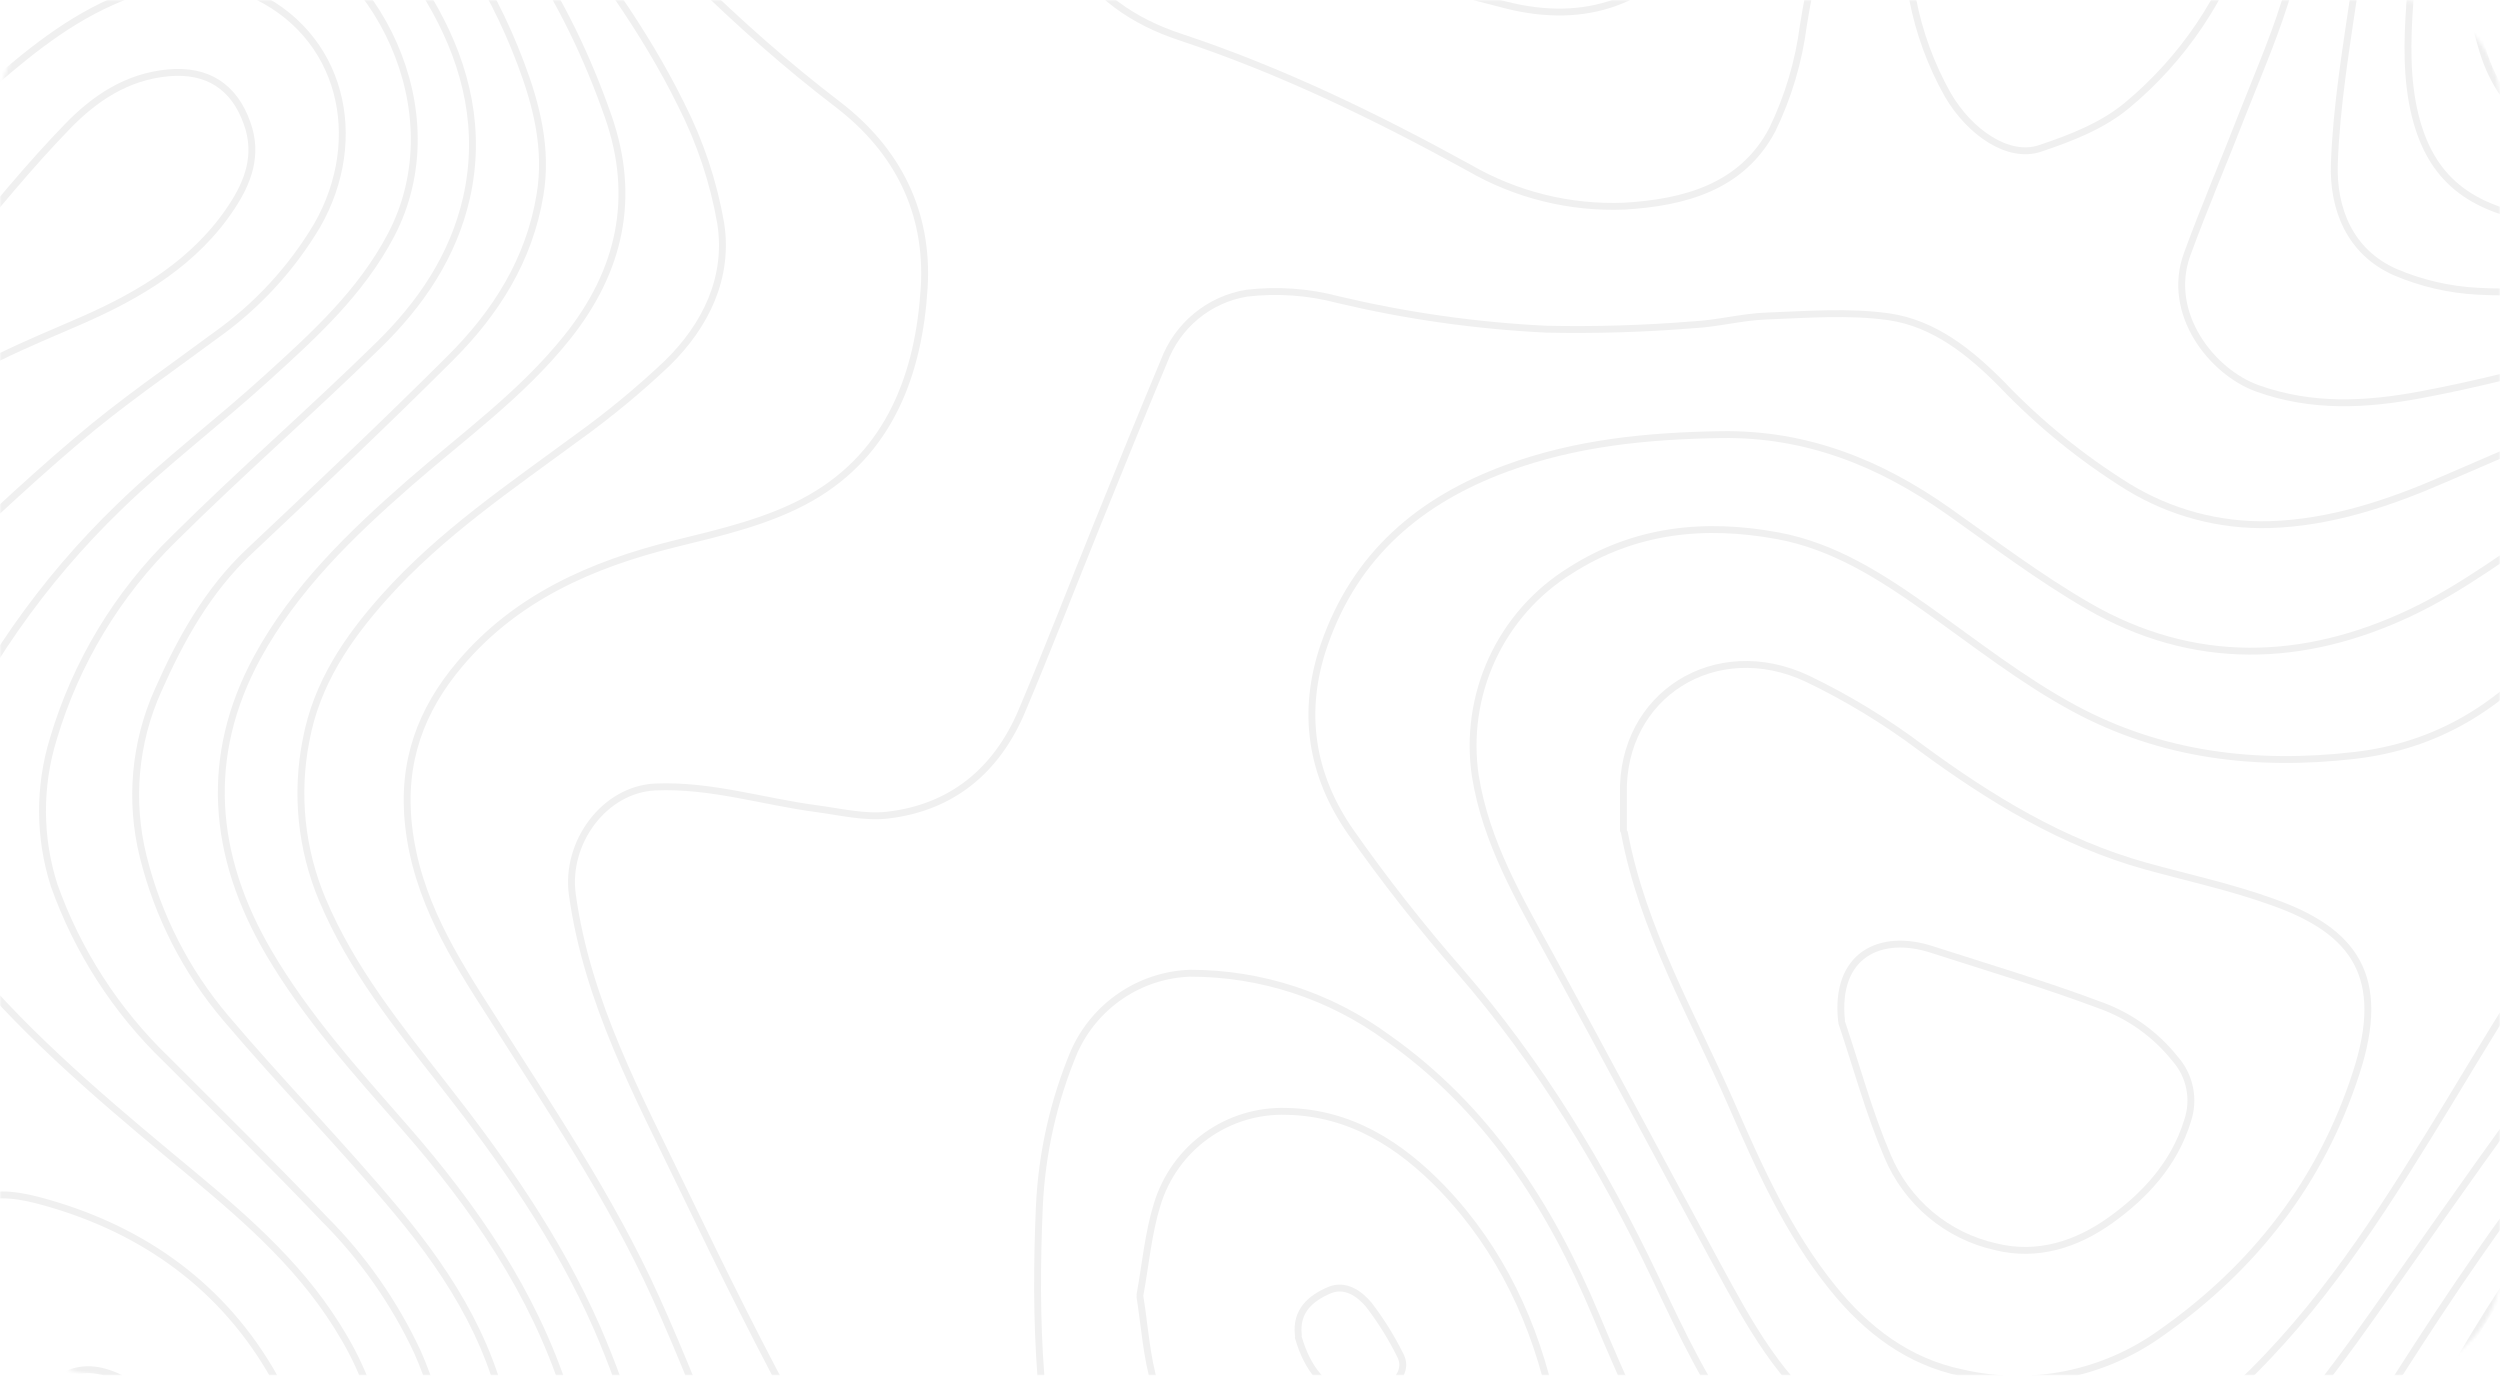 <svg width="727" height="400" viewBox="0 0 727 400" fill="none" xmlns="http://www.w3.org/2000/svg">
<mask id="mask0_305_53" style="mask-type:alpha" maskUnits="userSpaceOnUse" x="0" y="0" width="727" height="400">
<rect x="2" y="398" width="396" height="723" rx="28" transform="rotate(-90 2 398)" fill="white" stroke="black" stroke-width="4"/>
</mask>
<g mask="url(#mask0_305_53)">
<g opacity="0.06">
<path d="M-104.161 -352.649C-84.169 -355.882 -64.394 -359.774 -47.828 -372.728C-37.221 -381.019 -30.804 -392.323 -25.827 -404.572C-19.847 -419.329 -14.15 -434.218 -7.886 -448.865C-1.622 -463.512 6.868 -476.861 20.226 -486.252C39.324 -499.733 62.154 -497.886 82.059 -484.185C96.552 -474.222 108.142 -461.049 119.688 -448.073C139.986 -425.355 161.485 -404.089 186.41 -386.495C212.907 -367.801 239.535 -349.218 265.334 -329.579C282.577 -316.383 296.742 -300.131 301.02 -277.809C303.202 -266.483 304.512 -255.003 302.133 -243.171C299.754 -231.339 299.23 -218.738 297.768 -206.51C295.585 -187.883 294.515 -169.123 293.206 -150.452C291.831 -130.659 293.948 -111.174 295.017 -91.578C295.476 -83.507 295.498 -75.37 296.48 -67.387C298.793 -48.979 301.434 -30.528 310.885 -14.1C318.175 -1.432 329.721 6.309 343.166 10.752C372.479 20.472 400.045 33.843 427.088 48.71C440.828 56.691 456.53 60.587 472.377 59.948C489.707 58.915 506.491 54.494 515.353 37.78C519.992 28.236 523.051 17.992 524.411 7.453C532.246 -41.546 552.042 -85.091 580.089 -125.578C603.53 -159.403 630.879 -189.554 660.017 -218.21C666.564 -224.698 674.182 -230.262 680.511 -237.035C693.258 -250.671 701.53 -267.209 709.627 -283.945C716.655 -298.482 726.281 -311.127 741.734 -318.011C755.397 -324.081 772.399 -313.612 773.447 -298.57C774.538 -282.911 767.729 -271.123 756.117 -261.975C746.666 -254.519 736.474 -248.185 726.674 -241.06C712.152 -230.754 702.254 -215.09 699.129 -197.471C695.091 -175.985 690.573 -154.608 686.928 -133.056C685.16 -122.588 685.226 -111.811 683.982 -101.233C682.17 -85.97 680.511 -70.642 677.696 -55.555C674.487 -38.357 670.69 -21.181 665.953 -4.357C662.439 8.179 657.223 20.23 652.399 32.392C647.03 46.291 641.115 59.992 636.008 73.979C629.787 91.111 643.145 108.177 656.481 112.95C672.348 118.624 687.998 117.788 703.974 114.797C737.172 108.573 769.235 98.039 801.537 88.406C823.364 81.941 845.19 75.431 866.798 68.261C886.878 61.664 906.696 54.054 926.623 46.907C947.443 39.772 968.831 34.445 990.552 30.985C991.692 30.885 992.839 30.885 993.979 30.985" stroke="black" stroke-width="2" stroke-linecap="round" stroke-linejoin="round"/>
<path d="M-104.161 -385.879C-92.44 -389.686 -81.627 -395.895 -72.402 -404.115C-63.177 -412.336 -55.739 -422.39 -50.556 -433.646C-41.346 -452.802 -32.615 -472.177 -22.946 -491.068C-12.426 -511.675 1.826 -529.445 23.063 -539.451C54.231 -554.076 86.359 -552.361 110.193 -521.549C123.878 -503.956 136.93 -485.68 150.092 -467.58C170.787 -439.097 197.515 -415.613 228.338 -398.833C251.321 -386.143 275.81 -378.204 300.605 -370.617C313.439 -366.702 326.098 -362.677 337.164 -354.232C347.328 -346.286 354.235 -334.849 356.567 -322.102C359.405 -309.195 360.317 -295.935 359.274 -282.757C357.484 -267.054 354.351 -251.536 349.91 -236.376C344.672 -216.803 337.906 -197.625 332.297 -178.14C327.781 -162.665 325.978 -146.516 326.971 -130.417C328.171 -111.833 330.878 -93.558 339.477 -76.228C348.426 -58.238 362.591 -48.034 380.314 -41.04C400.859 -33.021 422.935 -29.773 444.898 -31.54C459.871 -32.595 473.032 -38.863 484.883 -48.54C498.547 -59.734 508.718 -73.809 518.299 -88.236C541.871 -123.702 565.022 -159.469 587.75 -195.536C601.217 -216.913 610.908 -240.202 619.529 -263.976C627.692 -286.496 635.855 -309.016 645.066 -331.096C652.421 -348.69 665.997 -361.16 682.716 -369.891C700.177 -378.996 717.9 -387.111 737.652 -390.124C773.076 -395.512 792.611 -388.1 812.451 -355.332C823.45 -337.491 829.391 -316.955 829.628 -295.953C829.633 -278.297 823.615 -261.176 812.581 -247.46C800.599 -231.845 784.688 -220.585 769.933 -208.028C749.124 -190.554 733.26 -167.856 723.945 -142.227C715.495 -118.535 709.961 -93.888 707.467 -68.838C704.957 -45.549 702.381 -22.237 700.766 1.119C700.002 11.873 699.74 23.111 702.316 33.535C706.812 51.679 717.9 61.004 739.726 64.127C760.722 67.14 781.195 63.071 801.559 59.267C833.513 53.285 863.567 41.673 892.967 28.125C924.42 13.736 957.076 2.182 990.552 -6.402C991.691 -6.535 992.84 -6.535 993.979 -6.402" stroke="black" stroke-width="2" stroke-linecap="round" stroke-linejoin="round"/>
<path d="M993.957 48.952C971.83 50.832 949.963 55.063 928.719 61.576C895.783 71.78 863.415 83.92 830.348 93.751C789.271 105.934 749.919 122.34 710.719 139.362C694.72 146.334 677.718 152.03 659.973 152.558C645.487 152.964 631.193 149.145 618.809 141.562C605.444 133.264 593.168 123.304 582.272 111.916C573.018 102.503 562.476 94.014 549.292 92.123C537.615 90.474 525.524 91.463 513.629 91.903C506.491 92.167 499.442 94.102 492.304 94.454C478.141 95.604 463.928 96.029 449.722 95.73C429.322 94.739 409.056 91.868 389.176 87.153C380.48 84.854 371.434 84.212 362.504 85.261C357.131 86.149 352.084 88.445 347.87 91.919C343.655 95.393 340.422 99.923 338.495 105.055C331.948 120.669 325.574 136.394 319.223 152.118C311.846 170.328 304.796 188.691 297.135 206.791C289.801 224.099 276.771 234.897 258.022 237.052C251.322 237.8 244.272 236.063 237.44 235.161C221.856 233.094 206.731 228.189 190.689 228.849C175.781 229.443 164.323 245.035 166.44 260.166C170.805 291.615 185.669 318.819 199.048 346.64C210.267 369.952 221.725 393.175 234.188 415.827C244.056 433.784 259.766 447.765 278.67 455.414C284.563 457.877 290.543 460.142 296.545 462.341C306.52 465.97 313.766 457.613 311.125 448.464C301.893 416.575 300.823 383.741 302.242 350.884C302.945 335.395 306.367 320.153 312.348 305.866C315.283 299.273 319.991 293.638 325.939 289.6C331.886 285.562 338.837 283.282 346.004 283.016C366.695 282.983 386.86 289.584 403.581 301.863C432.326 322.14 450.769 350.554 464.192 382.729C471.46 400.169 479.471 417.279 486.761 434.697C497.084 459.328 516.946 469.269 541.763 472.919C559.565 475.359 577.549 476.184 595.499 475.382C629.242 474.305 657.463 461.989 676.583 432.564C691.272 409.955 705.328 386.908 720.759 364.849C732.263 348.091 744.901 332.153 758.584 317.148C777.747 296.541 802.236 287.019 830.61 286.997C852.676 286.997 873.586 292.121 894.539 298.125C918.693 305.045 942.979 311.481 967.395 317.434C976.125 319.523 985.227 319.457 994.154 320.381" stroke="black" stroke-width="2" stroke-linecap="round" stroke-linejoin="round"/>
<path d="M-104.161 -370.638C-95.234 -374.113 -86.067 -377.082 -77.424 -381.129C-63.11 -387.889 -51.508 -399.361 -44.532 -413.655C-34.121 -434.13 -25.085 -455.331 -14.696 -475.828C-5.965 -493.158 6.41 -507.387 24.329 -516.095C48.011 -527.597 71.583 -523.683 91.663 -508.398C108.622 -495.467 120.67 -478.005 133.635 -461.379C157.032 -431.315 184.381 -405.606 217.469 -386.605C241.805 -372.662 266.425 -359.247 290.98 -345.721C309.816 -335.341 324.919 -321.838 330.878 -299.999C334.252 -288.583 334.881 -276.521 332.711 -264.812C327.08 -237.233 319.616 -210.007 314.683 -182.297C311.845 -166.506 312.369 -150.056 311.627 -133.914C310.562 -112.136 313.379 -90.341 319.943 -69.564C327.058 -47.088 340.852 -29.406 363.224 -21.335C387.757 -12.538 412.813 -4.863 438.088 1.493C460.853 7.233 480.845 0.855 494.29 -19.73C507.735 -40.315 519.958 -60.789 532.879 -81.308C549.751 -108.117 566.775 -134.859 583.712 -161.646C600.911 -188.872 618.438 -215.901 635.135 -243.413C648.078 -264.768 659.296 -287.178 672.545 -308.312C687.081 -331.492 705.633 -350.911 732.174 -360.302C758.714 -369.693 783.356 -362.303 798.067 -336.111C805.076 -324.151 808.84 -310.545 808.98 -296.657C809.269 -281.757 804.084 -267.275 794.422 -255.993C785.36 -245.298 775.239 -235.564 764.215 -226.941C732.327 -202.75 714.364 -170.245 706.135 -131.824C701.552 -110.558 698.54 -88.962 695.004 -67.475C691.468 -45.989 687.867 -24.568 684.746 -3.06C682.301 13.72 679.442 30.589 678.831 47.523C678.35 60.718 683.327 73.275 696.466 79.103C704.084 82.364 712.21 84.254 720.475 84.689C741.428 85.921 761.945 81.457 782.308 77.322C809.16 71.924 835.566 64.477 861.297 55.044C879.348 48.446 897.092 40.881 914.924 33.645C938.802 24.294 963.403 16.938 988.478 11.653C990.299 11.455 992.136 11.455 993.957 11.653" stroke="black" stroke-width="2" stroke-linecap="round" stroke-linejoin="round"/>
<path d="M-104.161 -402.483C-83.361 -412.622 -68.781 -429.028 -58.916 -449.635C-48.395 -471.627 -39.119 -494.125 -28.359 -515.985C-16.944 -539.561 -0.356 -558.958 23.02 -571.34C36.11 -578.043 50.263 -582.39 64.839 -584.183C95.112 -588.406 113.598 -573.869 126.781 -548.622C137.542 -527.949 147.778 -506.836 159.913 -487.043C186.956 -442.861 225.174 -414.051 276.509 -403.649C295.934 -399.69 315.403 -399.25 334.937 -399.866C344.664 -400.187 354.326 -401.588 363.748 -404.045C374.661 -406.926 381.995 -414.755 386.513 -425.289C392.1 -438.265 397.906 -451.174 403.668 -464.062C413.73 -486.538 424.774 -508.464 442.955 -525.64C457.651 -539.603 476.414 -548.431 496.473 -550.821C515.374 -553.372 533.752 -551.129 552.152 -547.786C573.279 -543.938 594.385 -539.891 615.447 -535.294C636.51 -530.698 647.685 -515.655 652.552 -495.225C656.415 -479.082 659.602 -462.698 664.425 -446.842C669.009 -431.799 679.704 -423.86 695.79 -421.572C710.238 -419.505 723.814 -424.058 737.761 -424.3C756.728 -424.629 776.263 -428.06 794.182 -417.152C805.82 -409.946 815.413 -399.833 822.032 -387.792C833.167 -368.325 841.542 -347.383 846.914 -325.576C853.833 -296.326 852.414 -267.736 832.902 -243.545C823.123 -231.317 811.185 -220.651 799.377 -210.249C784.098 -196.789 767.379 -185.046 755.397 -167.958C740.354 -146.377 730.09 -121.792 725.299 -95.867C721.84 -77.56 719.406 -59.072 718.009 -40.49C716.481 -21.621 716.459 -3.103 722.025 14.864C728.027 34.196 742.323 42.223 761.006 44.664C797.761 49.48 831.898 38.682 864.637 24.299C904.862 6.705 944.455 -12.494 986.405 -25.887C988.891 -26.52 991.413 -26.998 993.957 -27.317" stroke="black" stroke-width="2" stroke-linecap="round" stroke-linejoin="round"/>
<path d="M-104.161 -56.281C-88.73 -56.061 -73.866 -59.888 -59.57 -64.836C-36.827 -72.709 -14.521 -81.924 7.829 -90.963C24.701 -97.802 41.943 -103.63 60.081 -104.51C80.968 -105.5 100.372 -98.946 117.724 -87.334C134.65 -76.168 149.996 -62.74 163.34 -47.418C187.742 -19.158 213.824 7.563 243.552 30.303C261.012 43.63 270.07 61.686 268.761 83.568C267.233 108.749 258.655 131.709 235.781 144.772C223.843 151.59 209.59 154.845 196.101 158.166C172.093 164.126 150.092 173.758 133.744 193.089C122.438 206.439 116.742 221.525 118.815 240.109C121.194 261.397 131.911 278.353 142.824 295.354C159.739 322.096 177.549 348.267 190.645 377.209C198.35 394.253 205.159 411.715 211.991 429.111C222.162 454.995 237.571 476.174 262.191 490.161C277.906 499.09 293.883 508.305 305.385 522.71C316.887 537.115 326.906 552.575 337.71 567.574C345.48 578.394 353.774 588.84 365.232 595.9C378.721 604.213 393.279 607.886 409.169 604.323C420.344 601.816 431.911 600.628 442.781 597.176C471.155 588.115 491.104 569.531 501.973 541.293C506.557 529.439 511.053 517.388 522.555 510.108C532.639 503.73 544.032 501.465 555.535 500.541C573.367 499.134 591.352 499.266 609.118 497.397C621.273 496.368 633.25 493.789 644.76 489.721C665.801 481.738 678.875 464.716 688.871 445.033C704.804 413.65 720.912 382.267 742.585 354.425C755.681 337.491 769.977 321.26 789.206 310.726C800.953 304.559 813.777 300.75 826.965 299.51C853.156 296.431 877.755 304.216 902.571 310.66C926.143 316.796 949.694 322.954 973.375 328.54C979.923 330.079 987.082 329.617 993.957 330.079" stroke="black" stroke-width="2" stroke-linecap="round" stroke-linejoin="round" stroke-dasharray="0.04 0.04"/>
<path d="M-104.161 -24.436C-92.702 -28.351 -80.938 -31.517 -69.872 -36.378C-51.276 -44.537 -32.986 -53.422 -14.87 -62.615C2.309 -71.668 20.329 -78.997 38.931 -84.497C59.492 -90.307 81.448 -88.376 100.699 -79.065C124.162 -68.069 141.798 -49.947 157.753 -29.956C172.9 -10.999 187.306 8.574 198.066 30.391C203.603 41.269 207.488 52.922 209.59 64.963C212.035 80.687 205.225 94.674 194.05 105.604C185.86 113.363 177.161 120.556 168.011 127.135C148.368 141.628 128.135 155.241 111.743 173.626C101.005 185.656 92.1 198.72 89.022 215.148C85.924 230.756 87.567 246.942 93.737 261.595C102.227 281.806 115.759 298.542 128.986 315.477C146.229 337.469 162.271 360.297 173.621 386.138C182.262 406.091 188.47 427.026 192.107 448.486C194.006 459.328 195.316 470.302 197.738 481.012C201.624 498.21 212.187 509.228 229.19 514.375C240.153 517.615 250.899 521.56 261.362 526.185C276.277 532.654 289.457 542.595 299.819 555.192C311.191 569.421 322.169 584.002 332.821 598.803C345.807 616.881 362.897 625.458 385.203 625.194C407.51 624.93 428.136 619.674 449.132 614.022C464.317 609.708 479.052 603.926 493.134 596.758C506.928 589.984 517.71 579.824 527.445 568.168C537.878 555.764 548.354 543.053 563.96 537.379C573.284 534.17 582.944 532.052 592.749 531.067C611.934 528.692 631.403 528.296 650.413 525.085C673.724 521.148 689.067 506.699 696.554 483.849C702.709 465.068 708.667 446.177 715.87 427.791C730.646 390.184 752.058 356.976 783.858 331.597C804.462 315.125 828.842 309.846 854.532 312.31C873.52 314.135 891.92 319.611 910.254 325.109C931.622 331.509 953.055 338.041 975.492 339.844C981.473 340.306 987.409 341.185 993.368 341.867" stroke="black" stroke-width="2" stroke-linecap="round" stroke-linejoin="round"/>
<path d="M993.957 71.12C966.5 72.215 939.275 76.645 912.873 84.316C884.914 92.761 856.845 100.942 829.082 110.047C799.183 119.683 770.723 133.371 744.484 150.732C730.231 160.233 716.415 170.855 701.05 178.135C669.904 192.87 637.863 193.969 607.197 176.199C593.076 168.04 579.958 158.1 566.579 148.643C546.717 134.634 525.349 126.035 500.576 126.387C479.187 126.717 458.277 128.74 438.044 136.195C412.857 145.476 394.174 161.311 385.094 187.459C378.284 207.077 381.296 225.484 392.864 242.044C402.662 255.999 413.19 269.418 424.403 282.246C447.844 309.231 466.069 339.426 481.391 371.623C489.03 387.677 496.473 403.885 507.583 418.026C514.095 426.594 522.239 433.765 531.538 439.12C540.836 444.475 551.102 447.906 561.733 449.212C570.158 450.377 578.714 452.18 587.139 451.807C613.767 450.619 637.907 443.362 657.419 423.107C673.636 406.305 686.579 387.215 699.893 368.258C713.905 348.289 727.896 328.276 742.563 308.879C755.484 291.681 771.963 278.925 793.331 274.307C808.042 271.118 822.927 272.108 837.987 273.229C870.574 275.89 900.236 289.328 931.447 296.915C947.118 300.742 963.008 303.623 978.853 306.636C983.808 307.581 988.915 307.647 993.957 308.109" stroke="black" stroke-width="2" stroke-linecap="round" stroke-linejoin="round"/>
<path d="M993.957 93.289C985.03 93.289 976.081 93.465 967.155 93.289C948.471 92.827 930.29 96.346 912.196 100.282C882.882 106.63 854.152 115.459 826.31 126.673C793.726 139.57 764.851 160.456 742.301 187.438C727.394 205.251 708.82 216.885 684.746 219.678C655.979 222.999 628.5 219.678 603.094 205.955C588.056 197.84 574.414 187.064 560.38 177.123C547.023 167.644 533.294 158.826 517.033 155.813C495.797 151.898 475.411 153.877 456.531 165.995C446.65 172.132 438.776 181.058 433.886 191.665C428.997 202.273 427.309 214.094 429.03 225.66C432.13 245.057 441.864 261.486 451.031 278.288C467.248 307.977 483.072 337.843 499.223 367.576C508.565 384.796 517.841 402.192 534.254 413.936C553.701 427.813 575.222 431.838 598.86 428.737C621.646 425.746 639.369 414.662 655.237 398.805C678.394 375.713 695.288 348.223 712.225 320.513C720.955 306.13 729.555 291.505 739.158 277.672C749.286 263.135 764.28 257.285 781.61 255.24C812.298 251.633 841.327 258.802 870.246 267.248C896.001 274.769 921.363 283.742 947.315 290.405C962.44 294.276 978.395 294.804 993.957 297.003" stroke="black" stroke-width="2" stroke-linecap="round" stroke-linejoin="round"/>
<path d="M993.957 352.248C972.311 351.022 950.873 347.333 930.05 341.251C912 336.215 893.949 331.113 875.746 326.759C843.749 319.083 813.695 323.218 787.154 344.022C770.061 357.685 755.832 374.631 745.291 393.879C735.984 410.27 729.185 427.983 725.124 446.418C720.148 469.356 719.231 492.096 724.6 514.99C726.783 524.491 728.965 533.97 731.497 543.382C732.02 545.291 732.145 547.289 731.862 549.249C731.58 551.209 730.897 553.088 729.857 554.769C728.817 556.449 727.443 557.894 725.82 559.011C724.198 560.129 722.363 560.896 720.431 561.262C710.937 563.219 701.224 564.253 691.599 565.529C678.787 567.222 665.953 568.806 653.119 570.389C646.943 571.137 640.766 572.148 634.567 572.412C609.713 573.364 585.436 580.23 563.72 592.447C544.549 603.038 523.967 610.8 502.606 615.495C476.895 621.301 451.446 627.921 425.647 633.947C410.129 637.619 394.61 641.622 378.895 644.129C368.686 645.741 358.312 646.014 348.033 644.943C332.646 643.315 323.806 632.165 316.32 619.63C309.336 607.276 301.73 595.289 293.533 583.716C283.581 570.279 270.9 560.075 253.875 556.512C237.462 553.081 223.69 561.548 218.582 575.865C213.65 589.654 215.09 602.872 218.91 616.089C226.44 642.084 243.661 660.337 266.207 674.28C273.644 678.603 280.737 683.5 287.422 688.927C300.518 700.033 305.822 715.494 308.703 731.746C310.885 743.402 311.584 755.278 313.068 766.934" stroke="black" stroke-width="2" stroke-linecap="round" stroke-linejoin="round"/>
<path d="M-104.161 -2.268C-85.194 -7.59 -67.712 -16.321 -50.556 -25.822C-25.412 -39.765 -1.36 -55.797 25.835 -66.001C58.182 -78.163 88.891 -75.964 116.458 -54.082C145.377 -31.122 164.737 -0.926 176.873 33.888C185.079 57.331 180.43 78.84 164.759 98.303C151.663 114.643 134.748 126.783 119.208 140.352C102.074 155.307 85.727 171.141 74.835 191.132C59.164 219.964 61.74 248.906 78.087 276.902C89.11 295.75 103.689 311.826 117.942 328.122C137.935 351.016 155.046 375.823 164.497 405.095C169.89 420.619 172.24 437.051 171.416 453.478C169.233 482.992 154.523 505.006 131.038 522.116C96.552 547.033 61.849 571.731 28.695 598.341C2.809 619.168 -16.573 645.735 -24.365 679.097C-27.442 692.424 -29.909 706.037 -26.547 719.937C-23.186 733.836 -20.611 747.625 -17.511 761.502C-16.844 763.246 -15.941 764.889 -14.827 766.384" stroke="black" stroke-width="2" stroke-linecap="round" stroke-linejoin="round"/>
<path d="M-104.161 719.233C-84.256 718.859 -71.771 707.841 -62.844 690.885C-51.735 669.706 -40.865 648.308 -28.359 627.965C-14.194 604.939 6.301 587.763 27.713 571.665C54.21 551.674 81.034 531.815 106.592 510.526C120.19 499.2 133.329 486.664 141.187 469.95C148.666 453.986 151.14 436.104 148.28 418.686C144.592 392.713 131.627 371.689 115.541 352.38C99.455 333.07 81.863 315.191 65.646 296.035C54.145 282.459 45.927 266.379 41.638 249.06C37.625 232.899 39.164 215.844 46.003 200.677C52.551 185.898 60.408 171.713 72.478 160.343C92.122 141.847 111.765 123.264 130.863 104.219C144.112 91.023 153.955 75.629 157.054 56.539C159.237 43.344 156.072 30.654 151.467 18.493C142.431 -5.435 128.899 -26.437 108.164 -41.656C91.576 -53.818 73.242 -59.558 51.874 -56.677C27.014 -53.334 6.345 -41.524 -13.975 -28.527C-34.296 -15.529 -53.917 -1.366 -75.94 8.684C-85.107 12.863 -94.689 16.14 -104.074 19.834" stroke="black" stroke-width="2" stroke-linecap="round" stroke-linejoin="round"/>
<path d="M-103.484 682.528C-98.573 678.591 -93.117 675.314 -89.188 670.63C-80.458 660.183 -72.251 649.275 -64.372 638.169C-51.582 620.048 -40.669 600.32 -23.644 585.74C-9.348 573.49 5.712 562.098 20.968 551.058C48.95 530.803 77.978 511.846 101.922 486.598C113.555 474.305 123.748 460.867 127.415 443.735C131.256 426.142 128.637 409.537 121.391 393.153C114.676 378.792 105.525 365.723 94.348 354.535C79.332 338.744 63.791 323.482 48.382 308.065C33.758 293.984 22.586 276.666 15.752 257.483C11.301 243.588 11.232 228.644 15.556 214.708C22.121 192.658 34.181 172.67 50.587 156.648C69.968 137.383 90.616 119.437 110.128 100.304C122.242 88.45 131.78 74.573 135.665 57.485C140.03 38.044 135.818 19.724 126.52 2.9C117.986 -12.494 106.44 -25.69 90.31 -33.915C74.181 -42.14 56.763 -42.888 39.477 -37.961C16.778 -31.474 -1.993 -17.663 -21.069 -4.203C-35.256 5.847 -49.443 16.162 -64.481 24.651C-75.787 31.006 -88.49 34.613 -100.712 39.517C-101.715 40.084 -102.645 40.771 -103.484 41.563" stroke="black" stroke-width="2" stroke-linecap="round" stroke-linejoin="round"/>
<path d="M-103.485 649.341C-80.567 625.15 -66.926 593.877 -42.48 570.873C-29.467 558.902 -15.127 548.482 0.255 539.82C29.568 522.842 58.575 505.248 82.584 480.925C92.707 471.186 100.738 459.456 106.178 446.463C115.585 422.645 109.102 401.796 95.701 382.047C83.151 363.552 65.886 349.719 48.971 335.666C26.927 317.324 5.319 298.653 -12.906 276.132C-26.285 259.55 -26.504 242.088 -18.341 223.351C-5.714 194.783 12.316 168.967 34.74 147.346C48.338 134.15 63.704 122.56 77.804 109.717C91.358 97.401 104.912 85.129 113.729 68.327C132.544 32.458 109.364 -13.044 76.625 -23.226C62.394 -27.672 47.059 -26.893 33.344 -21.027C14.944 -13.638 -1.011 -1.96 -16.158 10.73C-42.349 32.722 -71.16 49.37 -104.139 58.453" stroke="black" stroke-width="2" stroke-linecap="round" stroke-linejoin="round"/>
<path d="M-104.161 191.594C-97.068 192.518 -89.974 193.683 -82.859 194.321C-59.483 196.52 -40.953 186.316 -24.43 170.855C-8.977 156.406 6.301 141.715 22.409 128.058C35.286 117.062 49.255 107.517 62.831 97.445C74.74 88.984 84.762 78.107 92.252 65.512C106.592 40.397 99.673 9.586 72.391 -2.18C58.946 -7.986 45.566 -5.303 32.58 0.481C17.672 7.079 5.537 17.635 -6.577 28.191C-23.907 43.322 -40.494 59.662 -62.299 68.217C-75.984 73.583 -90.193 77.542 -104.161 82.204" stroke="black" stroke-width="2" stroke-linecap="round" stroke-linejoin="round"/>
<path d="M-104.161 150.117C-99.796 150.579 -95.431 151.282 -91.066 151.458C-73.103 152.25 -57.672 145.476 -43.681 134.854C-36.413 129.312 -29.45 123.33 -22.335 117.59C-8.585 106.462 7.676 100.194 23.653 93.223C40.808 85.723 56.916 76.135 67.48 59.992C72.063 52.999 75.206 45.059 71.845 35.801C68.091 25.178 60.299 20.164 49.015 21.176C36.901 22.254 27.516 28.609 19.659 36.724C8.44 48.27 -1.818 60.916 -12.077 73.298C-24.259 88.438 -40.859 99.332 -59.527 104.439C-72.819 108.111 -86.089 112.158 -99.338 116.183C-100.837 116.887 -102.233 117.797 -103.485 118.888" stroke="black" stroke-width="2" stroke-linecap="round" stroke-linejoin="round"/>
<path d="M377.564 388.931C380.118 397.728 384.811 404.215 394.021 407.052C398.692 408.482 401.573 406.283 404.301 403.424C407.03 400.565 409.212 397.706 407.051 393.813C404.503 388.724 401.478 383.893 398.015 379.386C395.309 376.175 391.162 373.228 386.535 375.208C381.1 377.539 376.757 381.255 377.564 388.249" stroke="black" stroke-width="2" stroke-linecap="round" stroke-linejoin="round"/>
<path d="M331.511 377.165C332.886 385.698 333.366 394.517 335.876 402.742C343.865 429.704 363.312 444.747 389.351 451.851C400.495 455.12 412.081 456.605 423.683 456.249C438.569 455.523 451.271 446.946 452.952 433.971C453.899 425.673 453.464 417.273 451.664 409.12C446.601 385.126 436.386 363.244 419.405 345.54C407.226 332.916 392.712 323.548 374.203 323.196C365.841 322.894 357.614 325.382 350.798 330.273C343.983 335.164 338.96 342.185 336.509 350.246C333.89 358.691 333.126 367.73 331.511 376.505" stroke="black" stroke-width="2" stroke-linecap="round" stroke-linejoin="round" stroke-dasharray="0.04 0.04"/>
<path d="M535.608 297.465C539.973 310.396 543.53 323.658 548.878 336.149C551.636 342.759 555.928 348.605 561.393 353.197C566.858 357.789 573.337 360.993 580.286 362.54C592.552 365.619 604.033 361.792 613.789 354.799C623.545 347.805 632.232 338.634 636.117 325.989C637.17 322.926 637.392 319.634 636.758 316.456C636.125 313.278 634.66 310.327 632.516 307.911C626.763 300.69 619.108 295.248 610.428 292.209C594.429 286.205 577.994 281.344 561.712 276.088C546.826 271.272 533.49 277.606 535.52 296.849" stroke="black" stroke-width="2" stroke-linecap="round" stroke-linejoin="round"/>
<path d="M556.212 -0.201C558.099 9.545 561.541 18.917 566.404 27.553C572.799 38.55 584.062 46.247 593.229 43.168C602.396 40.089 611.388 36.57 618.503 30.676C634.759 17.189 646.827 -0.719 653.273 -20.918C659.777 -39.21 663.643 -58.347 664.753 -77.746C665.299 -90.215 666.499 -102.707 665.888 -115.133C665.408 -124.941 664.993 -134.926 660.17 -144.338C654.451 -155.466 646.157 -157.644 635.31 -152.365C615.884 -142.931 602.57 -126.59 589.824 -109.634C580.429 -97.019 572.662 -83.251 566.71 -68.663C559.813 -51.993 555.055 -34.597 556.146 -16.123C556.452 -11.065 556.146 -5.963 556.146 -0.883" stroke="black" stroke-width="2" stroke-linecap="round" stroke-linejoin="round"/>
<path d="M5.101 437.402C5.913 440.512 7.101 443.511 8.636 446.331C14.224 454.358 19.549 455.128 31.205 450.575C42.62 446.177 48.666 437.116 50.237 425.614C51.525 416.025 46.832 408.02 38.713 402.874C25.617 394.517 15.512 397.574 8.505 412.463C4.861 420.226 4.926 428.451 5.101 436.654" stroke="black" stroke-width="2" stroke-linecap="round" stroke-linejoin="round"/>
<path d="M-36.129 487.258C-34.536 491.195 -33.575 495.571 -31.196 498.936C-25.827 506.501 -17.293 507.469 -9.37 505.776C27.516 497.946 58.291 480.309 78.546 447.056C88.302 430.958 87.669 413.694 78.393 398.08C63.115 372.415 39.564 356.58 11.212 349.081C-4.634 344.88 -13.386 348.553 -19.235 364.849C-23.972 378.045 -25.456 392.34 -27.791 406.261C-30.047 419.588 -31.88 432.974 -33.291 446.419C-34.667 459.768 -35.212 473.183 -36.129 486.576" stroke="black" stroke-width="2" stroke-linecap="round" stroke-linejoin="round" stroke-dasharray="0.04 0.04"/>
<path d="M472.377 242.154C477.703 270.458 492.13 295.134 503.458 321.018C511.599 339.668 519.958 358.405 532.858 374.394C542.81 386.775 554.946 396.034 570.661 399.245C580.554 401.535 590.818 401.685 600.773 399.683C610.728 397.681 620.149 393.574 628.413 387.633C655.543 368.588 674.946 343.649 685.161 312.046C694.328 284.005 684.593 270.744 661.152 262.409C649.082 258.011 636.466 255.306 624.047 251.875C599.777 245.123 578.78 232.28 558.569 217.413C548.258 209.667 537.22 202.957 525.611 197.378C498.896 184.798 471.308 202.128 472.094 231.092C472.094 234.545 472.094 238.02 472.094 241.472" stroke="black" stroke-width="2" stroke-linecap="round" stroke-linejoin="round"/>
</g>
</g>
</svg>
